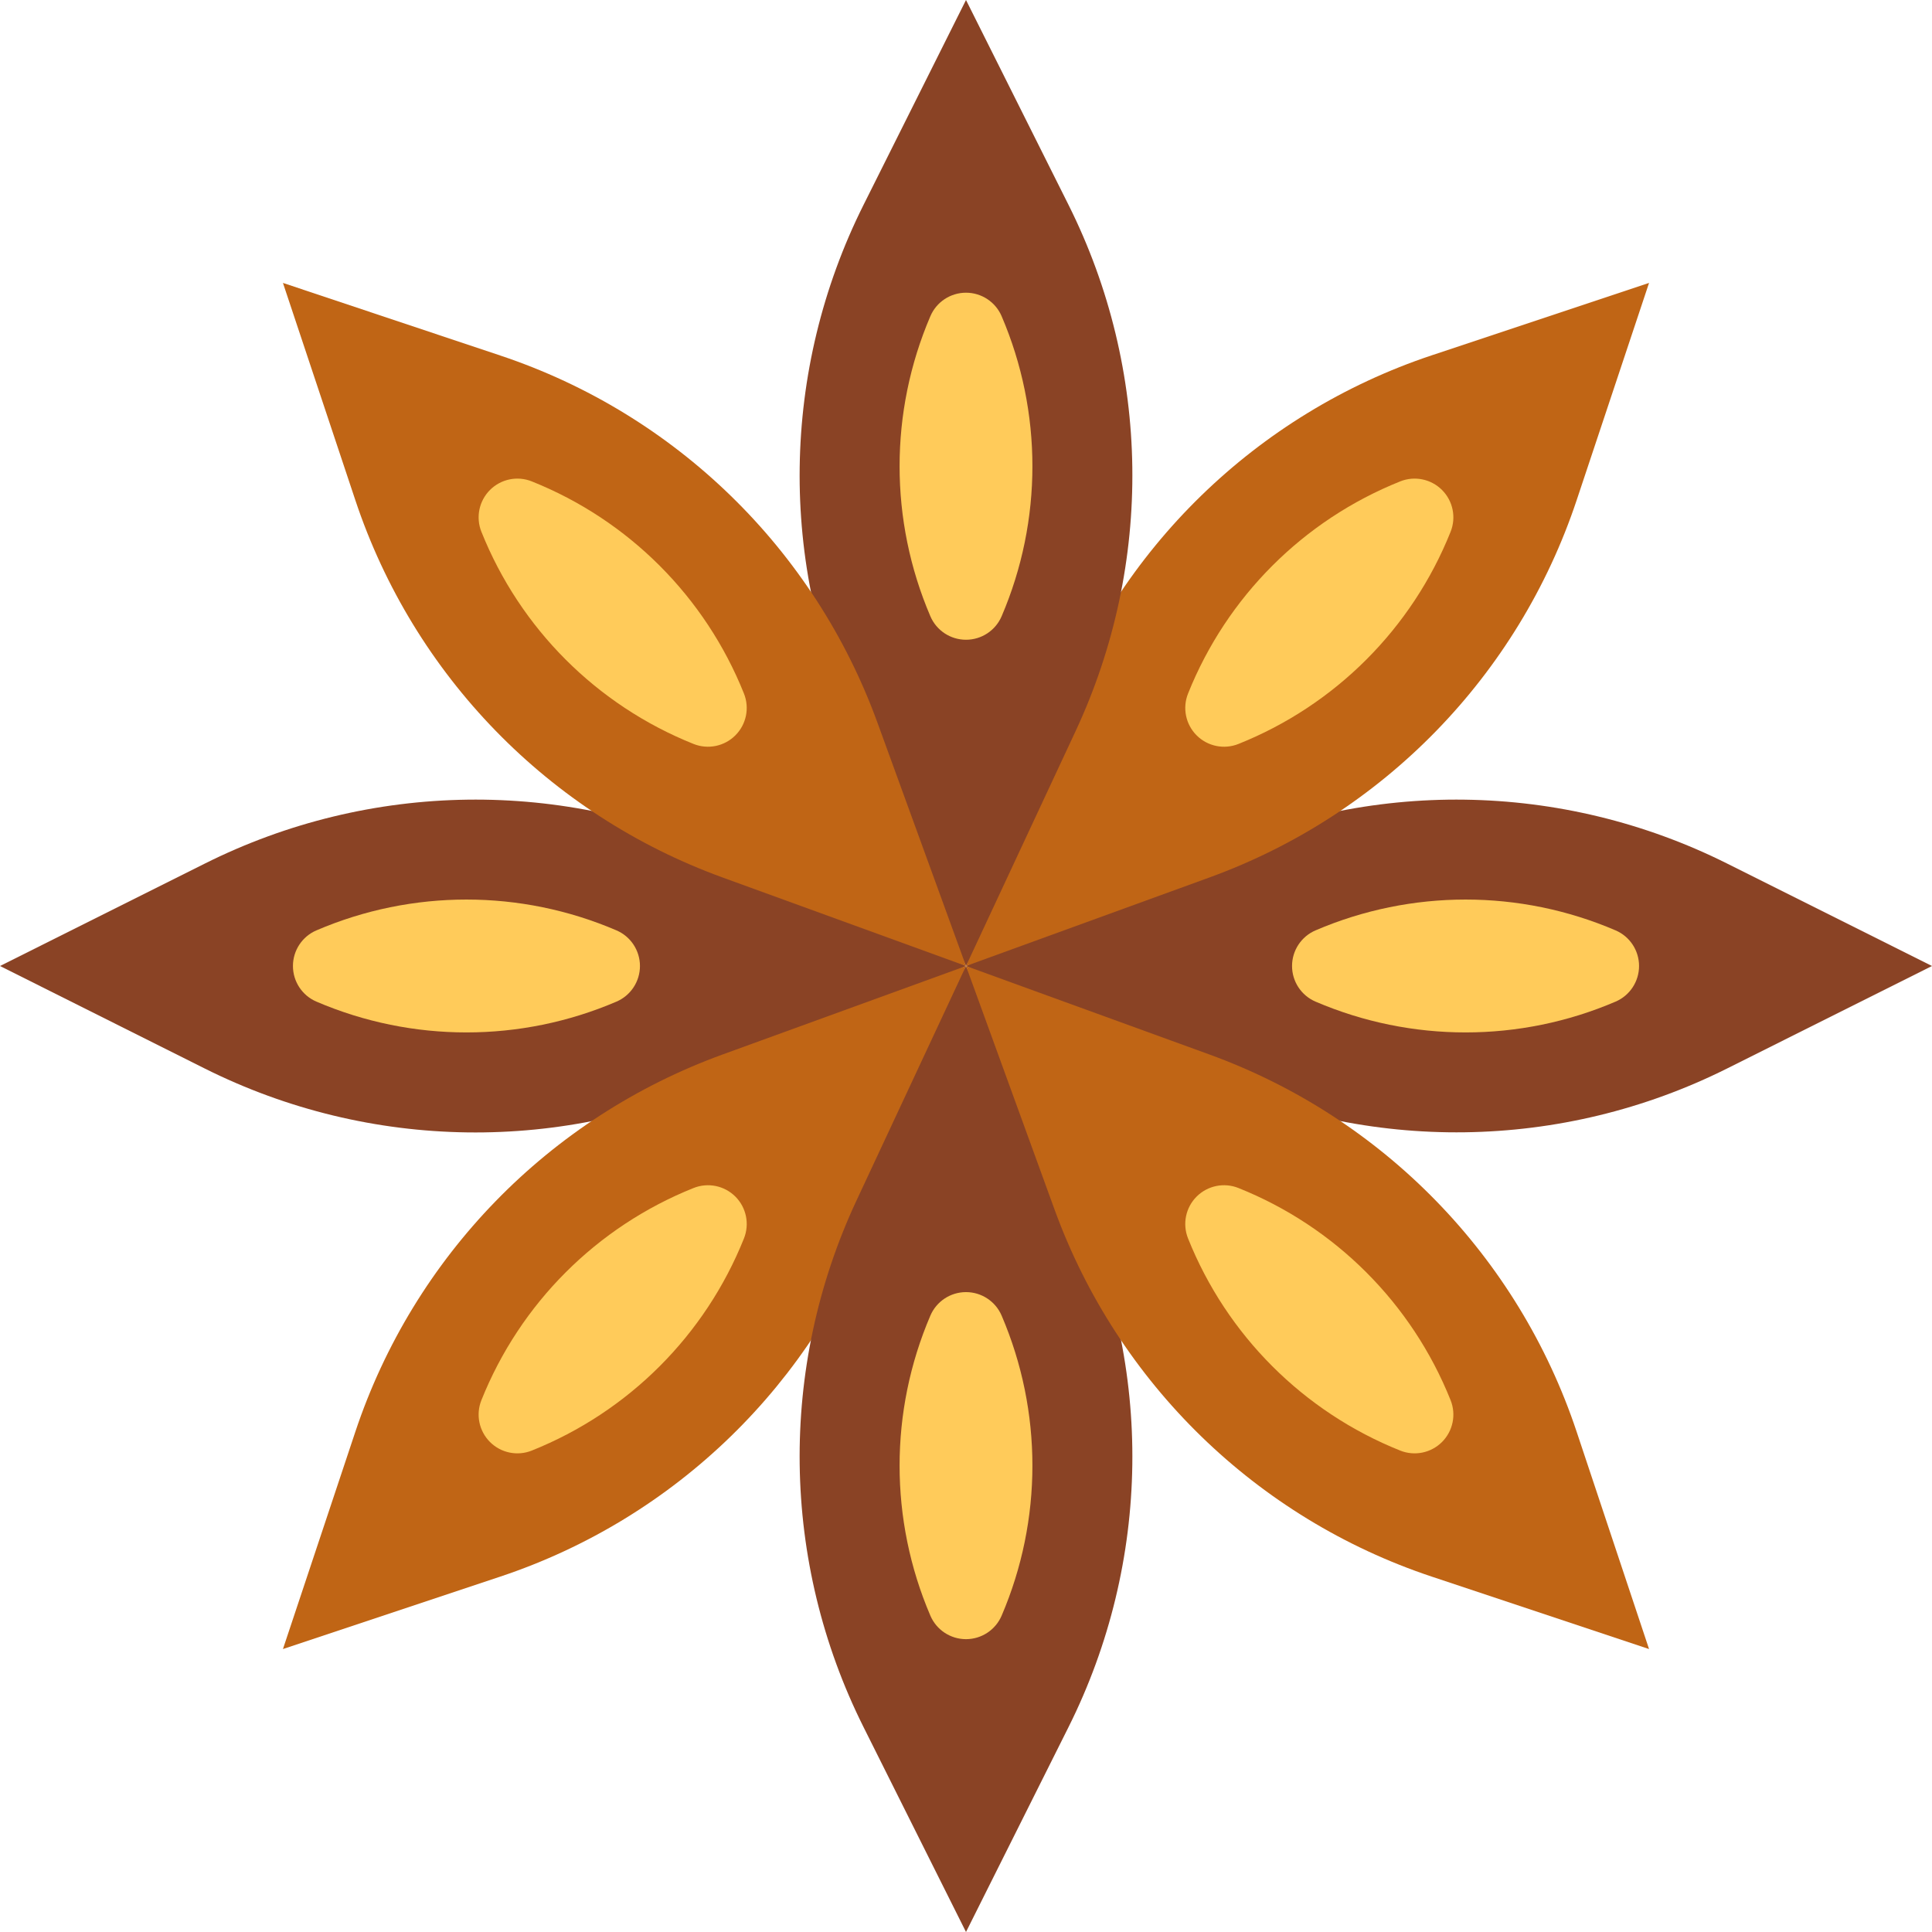 <svg height="464pt" viewBox="0 0 464 464" width="464pt" xmlns="http://www.w3.org/2000/svg"><path d="m232 232-56.398 26.344c-40.188 18.758-86.738 18.129-126.402-1.711l-49.199-24.633 49.23-24.617c39.664-19.84 86.215-20.469 126.402-1.711zm0 0" fill="#8a4325"/><path d="m76 223.441c-3.426 1.465-5.645 4.832-5.645 8.559s2.219 7.094 5.645 8.559c23.004 9.859 49.043 9.859 72.047 0 3.426-1.465 5.648-4.832 5.648-8.559s-2.223-7.094-5.648-8.559c-23.004-9.867-49.043-9.867-72.047 0zm0 0" fill="#ffcb5a"/><path d="m232 232 56.398 26.32c40.188 18.758 86.738 18.125 126.402-1.711l49.199-24.609-49.23-24.617c-39.664-19.84-86.215-20.469-126.402-1.711zm0 0" fill="#8a4325"/><path d="m388 223.441c3.426 1.465 5.645 4.832 5.645 8.559s-2.219 7.094-5.645 8.559c-23.004 9.859-49.043 9.859-72.047 0-3.426-1.465-5.648-4.832-5.648-8.559s2.223-7.094 5.648-8.559c23.004-9.867 49.043-9.867 72.047 0zm0 0" fill="#ffcb5a"/><path d="m232 232-21.273 58.496c-15.148 41.664-48.5 74.125-90.559 88.145l-52.215 17.406 17.398-52.215c14.023-42.062 46.488-75.414 88.152-90.566zm0 0" fill="#c06515"/><path d="m115.617 336.273c-1.387 3.457-.574 7.41 2.062 10.047 2.637 2.637 6.59 3.445 10.047 2.055 23.238-9.297 41.648-27.707 50.945-50.941 1.387-3.461.578-7.414-2.055-10.051-2.637-2.637-6.59-3.449-10.051-2.062-23.238 9.297-41.652 27.711-50.949 50.953zm0 0" fill="#ffcb5a"/><path d="m232 232 58.496-21.273c41.664-15.152 74.129-48.508 88.152-90.566l17.398-52.215-52.215 17.398c-42.066 14.035-75.422 46.52-90.559 88.199zm0 0" fill="#c06515"/><path d="m336.273 115.617c3.457-1.391 7.41-.582 10.047 2.055 2.637 2.633 3.449 6.586 2.062 10.047-9.297 23.242-27.711 41.656-50.949 50.953-3.461 1.383-7.41.574-10.043-2.062-2.637-2.633-3.445-6.582-2.062-10.043 9.293-23.238 27.707-41.652 50.945-50.949zm0 0" fill="#ffcb5a"/><path d="m232 232 26.32 56.398c18.762 40.184 18.133 86.738-1.703 126.402l-24.617 49.199-24.617-49.23c-19.836-39.664-20.465-86.219-1.703-126.402zm0 0" fill="#8a4325"/><path d="m223.441 388.023c1.465 3.426 4.832 5.648 8.559 5.648s7.094-2.223 8.559-5.648c9.855-23.008 9.855-49.047 0-72.055-1.465-3.426-4.832-5.648-8.559-5.648s-7.094 2.223-8.559 5.648c-9.855 23.008-9.855 49.047 0 72.055zm0 0" fill="#ffcb5a"/><path d="m232 232 26.32-56.406c18.762-40.184 18.133-86.738-1.703-126.402l-24.617-49.191-24.617 49.223c-19.836 39.664-20.465 86.219-1.703 126.402zm0 0" fill="#8a4325"/><path d="m223.441 75.945c1.465-3.426 4.832-5.648 8.559-5.648s7.094 2.223 8.559 5.648c9.855 23.008 9.855 49.047 0 72.055-1.465 3.426-4.832 5.645-8.559 5.645s-7.094-2.219-8.559-5.645c-9.855-23.008-9.855-49.047 0-72.055zm0 0" fill="#ffcb5a"/><path d="m232 232 58.496 21.266c41.664 15.152 74.129 48.504 88.152 90.566l17.398 52.215-52.215-17.406c-42.059-14.02-75.41-46.48-90.559-88.145zm0 0" fill="#c06515"/><path d="m336.273 348.375c3.457 1.391 7.41.582 10.047-2.055 2.637-2.637 3.449-6.59 2.062-10.047-9.297-23.242-27.711-41.656-50.949-50.953-3.461-1.387-7.414-.574-10.051 2.062-2.633 2.637-3.441 6.59-2.055 10.051 9.297 23.234 27.707 41.645 50.945 50.941zm0 0" fill="#ffcb5a"/><path d="m232 232-21.273-58.457c-15.152-41.664-48.5-74.125-90.559-88.152l-52.215-17.445 17.398 52.207c14.02 42.062 46.484 75.422 88.152 90.574zm0 0" fill="#c06515"/><path d="m115.617 127.719c-1.387-3.461-.574-7.414 2.062-10.047 2.637-2.637 6.59-3.445 10.047-2.055 23.238 9.297 41.652 27.711 50.945 50.949 1.383 3.461.574 7.41-2.062 10.043-2.633 2.637-6.582 3.445-10.043 2.062-23.238-9.297-41.652-27.711-50.949-50.953zm0 0" fill="#ffcb5a"/></svg>